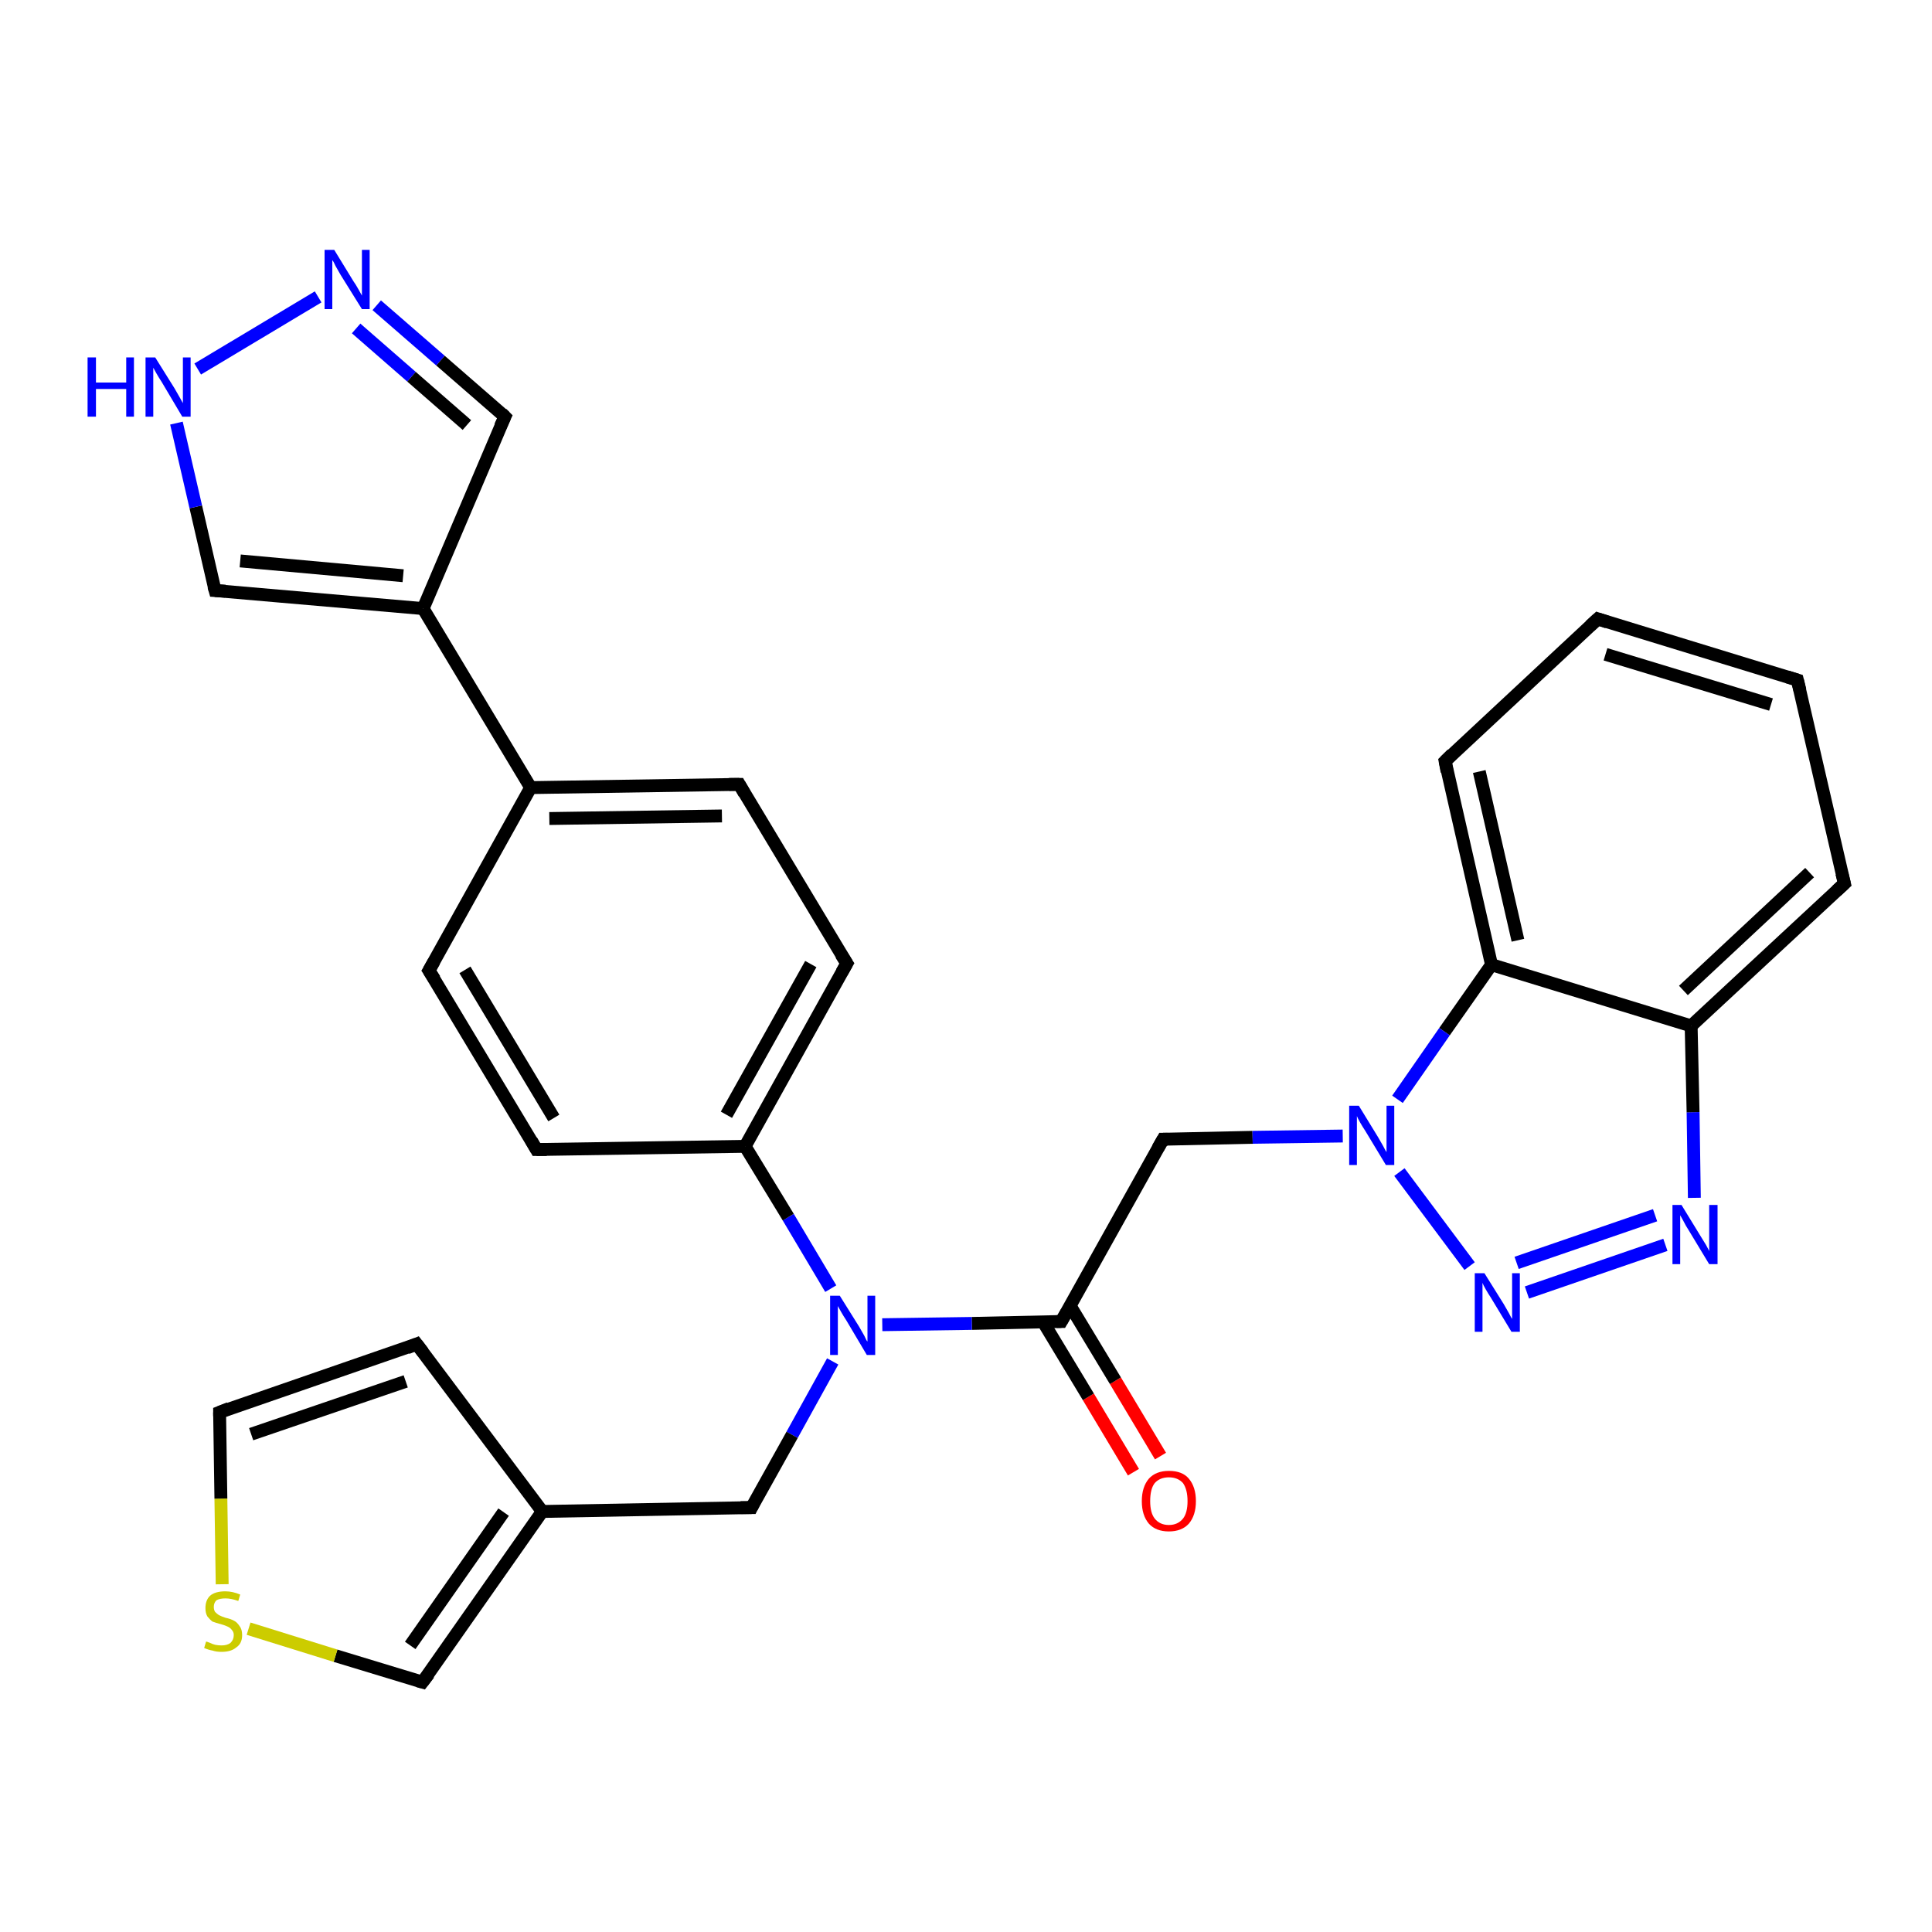 <?xml version='1.0' encoding='iso-8859-1'?>
<svg version='1.1' baseProfile='full'
              xmlns='http://www.w3.org/2000/svg'
                      xmlns:rdkit='http://www.rdkit.org/xml'
                      xmlns:xlink='http://www.w3.org/1999/xlink'
                  xml:space='preserve'
width='300px' height='300px' viewBox='0 0 300 300'>
<!-- END OF HEADER -->
<rect style='opacity:1.0;fill:#FFFFFF;stroke:none' width='300.0' height='300.0' x='0.0' y='0.0'> </rect>
<path class='bond-0 atom-0 atom-1' d='M 176.0,228.6 L 169.0,216.9' style='fill:none;fill-rule:evenodd;stroke:#FF0000;stroke-width:2.0px;stroke-linecap:butt;stroke-linejoin:miter;stroke-opacity:1' />
<path class='bond-0 atom-0 atom-1' d='M 169.0,216.9 L 162.0,205.3' style='fill:none;fill-rule:evenodd;stroke:#000000;stroke-width:2.0px;stroke-linecap:butt;stroke-linejoin:miter;stroke-opacity:1' />
<path class='bond-0 atom-0 atom-1' d='M 180.2,226.1 L 173.2,214.4' style='fill:none;fill-rule:evenodd;stroke:#FF0000;stroke-width:2.0px;stroke-linecap:butt;stroke-linejoin:miter;stroke-opacity:1' />
<path class='bond-0 atom-0 atom-1' d='M 173.2,214.4 L 166.2,202.8' style='fill:none;fill-rule:evenodd;stroke:#000000;stroke-width:2.0px;stroke-linecap:butt;stroke-linejoin:miter;stroke-opacity:1' />
<path class='bond-1 atom-1 atom-2' d='M 164.8,205.2 L 180.6,176.9' style='fill:none;fill-rule:evenodd;stroke:#000000;stroke-width:2.0px;stroke-linecap:butt;stroke-linejoin:miter;stroke-opacity:1' />
<path class='bond-2 atom-2 atom-3' d='M 180.6,176.9 L 194.5,176.6' style='fill:none;fill-rule:evenodd;stroke:#000000;stroke-width:2.0px;stroke-linecap:butt;stroke-linejoin:miter;stroke-opacity:1' />
<path class='bond-2 atom-2 atom-3' d='M 194.5,176.6 L 208.5,176.4' style='fill:none;fill-rule:evenodd;stroke:#0000FF;stroke-width:2.0px;stroke-linecap:butt;stroke-linejoin:miter;stroke-opacity:1' />
<path class='bond-3 atom-3 atom-4' d='M 217.3,182.0 L 228.2,196.6' style='fill:none;fill-rule:evenodd;stroke:#0000FF;stroke-width:2.0px;stroke-linecap:butt;stroke-linejoin:miter;stroke-opacity:1' />
<path class='bond-4 atom-4 atom-5' d='M 237.1,200.7 L 258.6,193.3' style='fill:none;fill-rule:evenodd;stroke:#0000FF;stroke-width:2.0px;stroke-linecap:butt;stroke-linejoin:miter;stroke-opacity:1' />
<path class='bond-4 atom-4 atom-5' d='M 235.5,196.1 L 257.0,188.7' style='fill:none;fill-rule:evenodd;stroke:#0000FF;stroke-width:2.0px;stroke-linecap:butt;stroke-linejoin:miter;stroke-opacity:1' />
<path class='bond-5 atom-5 atom-6' d='M 263.1,186.0 L 262.9,172.7' style='fill:none;fill-rule:evenodd;stroke:#0000FF;stroke-width:2.0px;stroke-linecap:butt;stroke-linejoin:miter;stroke-opacity:1' />
<path class='bond-5 atom-5 atom-6' d='M 262.9,172.7 L 262.6,159.3' style='fill:none;fill-rule:evenodd;stroke:#000000;stroke-width:2.0px;stroke-linecap:butt;stroke-linejoin:miter;stroke-opacity:1' />
<path class='bond-6 atom-6 atom-7' d='M 262.6,159.3 L 286.4,137.2' style='fill:none;fill-rule:evenodd;stroke:#000000;stroke-width:2.0px;stroke-linecap:butt;stroke-linejoin:miter;stroke-opacity:1' />
<path class='bond-6 atom-6 atom-7' d='M 261.4,153.8 L 281.0,135.5' style='fill:none;fill-rule:evenodd;stroke:#000000;stroke-width:2.0px;stroke-linecap:butt;stroke-linejoin:miter;stroke-opacity:1' />
<path class='bond-7 atom-7 atom-8' d='M 286.4,137.2 L 279.1,105.6' style='fill:none;fill-rule:evenodd;stroke:#000000;stroke-width:2.0px;stroke-linecap:butt;stroke-linejoin:miter;stroke-opacity:1' />
<path class='bond-8 atom-8 atom-9' d='M 279.1,105.6 L 248.1,96.1' style='fill:none;fill-rule:evenodd;stroke:#000000;stroke-width:2.0px;stroke-linecap:butt;stroke-linejoin:miter;stroke-opacity:1' />
<path class='bond-8 atom-8 atom-9' d='M 275.0,109.4 L 249.3,101.6' style='fill:none;fill-rule:evenodd;stroke:#000000;stroke-width:2.0px;stroke-linecap:butt;stroke-linejoin:miter;stroke-opacity:1' />
<path class='bond-9 atom-9 atom-10' d='M 248.1,96.1 L 224.4,118.2' style='fill:none;fill-rule:evenodd;stroke:#000000;stroke-width:2.0px;stroke-linecap:butt;stroke-linejoin:miter;stroke-opacity:1' />
<path class='bond-10 atom-10 atom-11' d='M 224.4,118.2 L 231.6,149.8' style='fill:none;fill-rule:evenodd;stroke:#000000;stroke-width:2.0px;stroke-linecap:butt;stroke-linejoin:miter;stroke-opacity:1' />
<path class='bond-10 atom-10 atom-11' d='M 229.7,119.8 L 235.7,146.0' style='fill:none;fill-rule:evenodd;stroke:#000000;stroke-width:2.0px;stroke-linecap:butt;stroke-linejoin:miter;stroke-opacity:1' />
<path class='bond-11 atom-1 atom-12' d='M 164.8,205.2 L 150.9,205.5' style='fill:none;fill-rule:evenodd;stroke:#000000;stroke-width:2.0px;stroke-linecap:butt;stroke-linejoin:miter;stroke-opacity:1' />
<path class='bond-11 atom-1 atom-12' d='M 150.9,205.5 L 137.0,205.7' style='fill:none;fill-rule:evenodd;stroke:#0000FF;stroke-width:2.0px;stroke-linecap:butt;stroke-linejoin:miter;stroke-opacity:1' />
<path class='bond-12 atom-12 atom-13' d='M 129.3,211.4 L 123.0,222.8' style='fill:none;fill-rule:evenodd;stroke:#0000FF;stroke-width:2.0px;stroke-linecap:butt;stroke-linejoin:miter;stroke-opacity:1' />
<path class='bond-12 atom-12 atom-13' d='M 123.0,222.8 L 116.7,234.1' style='fill:none;fill-rule:evenodd;stroke:#000000;stroke-width:2.0px;stroke-linecap:butt;stroke-linejoin:miter;stroke-opacity:1' />
<path class='bond-13 atom-13 atom-14' d='M 116.7,234.1 L 84.2,234.7' style='fill:none;fill-rule:evenodd;stroke:#000000;stroke-width:2.0px;stroke-linecap:butt;stroke-linejoin:miter;stroke-opacity:1' />
<path class='bond-14 atom-14 atom-15' d='M 84.2,234.7 L 65.6,261.2' style='fill:none;fill-rule:evenodd;stroke:#000000;stroke-width:2.0px;stroke-linecap:butt;stroke-linejoin:miter;stroke-opacity:1' />
<path class='bond-14 atom-14 atom-15' d='M 78.2,234.8 L 63.7,255.5' style='fill:none;fill-rule:evenodd;stroke:#000000;stroke-width:2.0px;stroke-linecap:butt;stroke-linejoin:miter;stroke-opacity:1' />
<path class='bond-15 atom-15 atom-16' d='M 65.6,261.2 L 52.1,257.1' style='fill:none;fill-rule:evenodd;stroke:#000000;stroke-width:2.0px;stroke-linecap:butt;stroke-linejoin:miter;stroke-opacity:1' />
<path class='bond-15 atom-15 atom-16' d='M 52.1,257.1 L 38.6,252.9' style='fill:none;fill-rule:evenodd;stroke:#CCCC00;stroke-width:2.0px;stroke-linecap:butt;stroke-linejoin:miter;stroke-opacity:1' />
<path class='bond-16 atom-16 atom-17' d='M 34.5,246.0 L 34.3,232.7' style='fill:none;fill-rule:evenodd;stroke:#CCCC00;stroke-width:2.0px;stroke-linecap:butt;stroke-linejoin:miter;stroke-opacity:1' />
<path class='bond-16 atom-16 atom-17' d='M 34.3,232.7 L 34.1,219.3' style='fill:none;fill-rule:evenodd;stroke:#000000;stroke-width:2.0px;stroke-linecap:butt;stroke-linejoin:miter;stroke-opacity:1' />
<path class='bond-17 atom-17 atom-18' d='M 34.1,219.3 L 64.7,208.7' style='fill:none;fill-rule:evenodd;stroke:#000000;stroke-width:2.0px;stroke-linecap:butt;stroke-linejoin:miter;stroke-opacity:1' />
<path class='bond-17 atom-17 atom-18' d='M 39.0,222.7 L 63.0,214.5' style='fill:none;fill-rule:evenodd;stroke:#000000;stroke-width:2.0px;stroke-linecap:butt;stroke-linejoin:miter;stroke-opacity:1' />
<path class='bond-18 atom-12 atom-19' d='M 129.0,200.1 L 122.4,189.0' style='fill:none;fill-rule:evenodd;stroke:#0000FF;stroke-width:2.0px;stroke-linecap:butt;stroke-linejoin:miter;stroke-opacity:1' />
<path class='bond-18 atom-12 atom-19' d='M 122.4,189.0 L 115.7,178.0' style='fill:none;fill-rule:evenodd;stroke:#000000;stroke-width:2.0px;stroke-linecap:butt;stroke-linejoin:miter;stroke-opacity:1' />
<path class='bond-19 atom-19 atom-20' d='M 115.7,178.0 L 131.5,149.6' style='fill:none;fill-rule:evenodd;stroke:#000000;stroke-width:2.0px;stroke-linecap:butt;stroke-linejoin:miter;stroke-opacity:1' />
<path class='bond-19 atom-19 atom-20' d='M 112.8,173.1 L 125.9,149.7' style='fill:none;fill-rule:evenodd;stroke:#000000;stroke-width:2.0px;stroke-linecap:butt;stroke-linejoin:miter;stroke-opacity:1' />
<path class='bond-20 atom-20 atom-21' d='M 131.5,149.6 L 114.8,121.8' style='fill:none;fill-rule:evenodd;stroke:#000000;stroke-width:2.0px;stroke-linecap:butt;stroke-linejoin:miter;stroke-opacity:1' />
<path class='bond-21 atom-21 atom-22' d='M 114.8,121.8 L 82.4,122.3' style='fill:none;fill-rule:evenodd;stroke:#000000;stroke-width:2.0px;stroke-linecap:butt;stroke-linejoin:miter;stroke-opacity:1' />
<path class='bond-21 atom-21 atom-22' d='M 112.1,126.7 L 85.3,127.1' style='fill:none;fill-rule:evenodd;stroke:#000000;stroke-width:2.0px;stroke-linecap:butt;stroke-linejoin:miter;stroke-opacity:1' />
<path class='bond-22 atom-22 atom-23' d='M 82.4,122.3 L 66.6,150.7' style='fill:none;fill-rule:evenodd;stroke:#000000;stroke-width:2.0px;stroke-linecap:butt;stroke-linejoin:miter;stroke-opacity:1' />
<path class='bond-23 atom-23 atom-24' d='M 66.6,150.7 L 83.3,178.5' style='fill:none;fill-rule:evenodd;stroke:#000000;stroke-width:2.0px;stroke-linecap:butt;stroke-linejoin:miter;stroke-opacity:1' />
<path class='bond-23 atom-23 atom-24' d='M 72.2,150.6 L 86.0,173.6' style='fill:none;fill-rule:evenodd;stroke:#000000;stroke-width:2.0px;stroke-linecap:butt;stroke-linejoin:miter;stroke-opacity:1' />
<path class='bond-24 atom-22 atom-25' d='M 82.4,122.3 L 65.7,94.5' style='fill:none;fill-rule:evenodd;stroke:#000000;stroke-width:2.0px;stroke-linecap:butt;stroke-linejoin:miter;stroke-opacity:1' />
<path class='bond-25 atom-25 atom-26' d='M 65.7,94.5 L 33.4,91.7' style='fill:none;fill-rule:evenodd;stroke:#000000;stroke-width:2.0px;stroke-linecap:butt;stroke-linejoin:miter;stroke-opacity:1' />
<path class='bond-25 atom-25 atom-26' d='M 62.6,89.4 L 37.3,87.1' style='fill:none;fill-rule:evenodd;stroke:#000000;stroke-width:2.0px;stroke-linecap:butt;stroke-linejoin:miter;stroke-opacity:1' />
<path class='bond-26 atom-26 atom-27' d='M 33.4,91.7 L 30.4,78.7' style='fill:none;fill-rule:evenodd;stroke:#000000;stroke-width:2.0px;stroke-linecap:butt;stroke-linejoin:miter;stroke-opacity:1' />
<path class='bond-26 atom-26 atom-27' d='M 30.4,78.7 L 27.4,65.7' style='fill:none;fill-rule:evenodd;stroke:#0000FF;stroke-width:2.0px;stroke-linecap:butt;stroke-linejoin:miter;stroke-opacity:1' />
<path class='bond-27 atom-27 atom-28' d='M 30.7,57.3 L 49.4,46.1' style='fill:none;fill-rule:evenodd;stroke:#0000FF;stroke-width:2.0px;stroke-linecap:butt;stroke-linejoin:miter;stroke-opacity:1' />
<path class='bond-28 atom-28 atom-29' d='M 58.5,47.4 L 68.4,56.0' style='fill:none;fill-rule:evenodd;stroke:#0000FF;stroke-width:2.0px;stroke-linecap:butt;stroke-linejoin:miter;stroke-opacity:1' />
<path class='bond-28 atom-28 atom-29' d='M 68.4,56.0 L 78.4,64.7' style='fill:none;fill-rule:evenodd;stroke:#000000;stroke-width:2.0px;stroke-linecap:butt;stroke-linejoin:miter;stroke-opacity:1' />
<path class='bond-28 atom-28 atom-29' d='M 55.3,51.0 L 63.9,58.5' style='fill:none;fill-rule:evenodd;stroke:#0000FF;stroke-width:2.0px;stroke-linecap:butt;stroke-linejoin:miter;stroke-opacity:1' />
<path class='bond-28 atom-28 atom-29' d='M 63.9,58.5 L 72.5,66.0' style='fill:none;fill-rule:evenodd;stroke:#000000;stroke-width:2.0px;stroke-linecap:butt;stroke-linejoin:miter;stroke-opacity:1' />
<path class='bond-29 atom-11 atom-3' d='M 231.6,149.8 L 224.3,160.2' style='fill:none;fill-rule:evenodd;stroke:#000000;stroke-width:2.0px;stroke-linecap:butt;stroke-linejoin:miter;stroke-opacity:1' />
<path class='bond-29 atom-11 atom-3' d='M 224.3,160.2 L 217.0,170.7' style='fill:none;fill-rule:evenodd;stroke:#0000FF;stroke-width:2.0px;stroke-linecap:butt;stroke-linejoin:miter;stroke-opacity:1' />
<path class='bond-30 atom-11 atom-6' d='M 231.6,149.8 L 262.6,159.3' style='fill:none;fill-rule:evenodd;stroke:#000000;stroke-width:2.0px;stroke-linecap:butt;stroke-linejoin:miter;stroke-opacity:1' />
<path class='bond-31 atom-18 atom-14' d='M 64.7,208.7 L 84.2,234.7' style='fill:none;fill-rule:evenodd;stroke:#000000;stroke-width:2.0px;stroke-linecap:butt;stroke-linejoin:miter;stroke-opacity:1' />
<path class='bond-32 atom-24 atom-19' d='M 83.3,178.5 L 115.7,178.0' style='fill:none;fill-rule:evenodd;stroke:#000000;stroke-width:2.0px;stroke-linecap:butt;stroke-linejoin:miter;stroke-opacity:1' />
<path class='bond-33 atom-29 atom-25' d='M 78.4,64.7 L 65.7,94.5' style='fill:none;fill-rule:evenodd;stroke:#000000;stroke-width:2.0px;stroke-linecap:butt;stroke-linejoin:miter;stroke-opacity:1' />
<path d='M 165.6,203.8 L 164.8,205.2 L 164.1,205.2' style='fill:none;stroke:#000000;stroke-width:2.0px;stroke-linecap:butt;stroke-linejoin:miter;stroke-opacity:1;' />
<path d='M 179.8,178.3 L 180.6,176.9 L 181.3,176.9' style='fill:none;stroke:#000000;stroke-width:2.0px;stroke-linecap:butt;stroke-linejoin:miter;stroke-opacity:1;' />
<path d='M 285.2,138.3 L 286.4,137.2 L 286.0,135.6' style='fill:none;stroke:#000000;stroke-width:2.0px;stroke-linecap:butt;stroke-linejoin:miter;stroke-opacity:1;' />
<path d='M 279.5,107.2 L 279.1,105.6 L 277.5,105.1' style='fill:none;stroke:#000000;stroke-width:2.0px;stroke-linecap:butt;stroke-linejoin:miter;stroke-opacity:1;' />
<path d='M 249.6,96.6 L 248.1,96.1 L 246.9,97.2' style='fill:none;stroke:#000000;stroke-width:2.0px;stroke-linecap:butt;stroke-linejoin:miter;stroke-opacity:1;' />
<path d='M 225.5,117.1 L 224.4,118.2 L 224.7,119.8' style='fill:none;stroke:#000000;stroke-width:2.0px;stroke-linecap:butt;stroke-linejoin:miter;stroke-opacity:1;' />
<path d='M 117.0,233.5 L 116.7,234.1 L 115.0,234.1' style='fill:none;stroke:#000000;stroke-width:2.0px;stroke-linecap:butt;stroke-linejoin:miter;stroke-opacity:1;' />
<path d='M 66.6,259.9 L 65.6,261.2 L 64.9,261.0' style='fill:none;stroke:#000000;stroke-width:2.0px;stroke-linecap:butt;stroke-linejoin:miter;stroke-opacity:1;' />
<path d='M 34.1,219.9 L 34.1,219.3 L 35.6,218.7' style='fill:none;stroke:#000000;stroke-width:2.0px;stroke-linecap:butt;stroke-linejoin:miter;stroke-opacity:1;' />
<path d='M 63.2,209.3 L 64.7,208.7 L 65.7,210.0' style='fill:none;stroke:#000000;stroke-width:2.0px;stroke-linecap:butt;stroke-linejoin:miter;stroke-opacity:1;' />
<path d='M 130.7,151.0 L 131.5,149.6 L 130.6,148.2' style='fill:none;stroke:#000000;stroke-width:2.0px;stroke-linecap:butt;stroke-linejoin:miter;stroke-opacity:1;' />
<path d='M 115.6,123.2 L 114.8,121.8 L 113.2,121.8' style='fill:none;stroke:#000000;stroke-width:2.0px;stroke-linecap:butt;stroke-linejoin:miter;stroke-opacity:1;' />
<path d='M 67.4,149.3 L 66.6,150.7 L 67.5,152.1' style='fill:none;stroke:#000000;stroke-width:2.0px;stroke-linecap:butt;stroke-linejoin:miter;stroke-opacity:1;' />
<path d='M 82.5,177.1 L 83.3,178.5 L 84.9,178.5' style='fill:none;stroke:#000000;stroke-width:2.0px;stroke-linecap:butt;stroke-linejoin:miter;stroke-opacity:1;' />
<path d='M 35.0,91.8 L 33.4,91.7 L 33.2,91.0' style='fill:none;stroke:#000000;stroke-width:2.0px;stroke-linecap:butt;stroke-linejoin:miter;stroke-opacity:1;' />
<path d='M 77.9,64.2 L 78.4,64.7 L 77.7,66.2' style='fill:none;stroke:#000000;stroke-width:2.0px;stroke-linecap:butt;stroke-linejoin:miter;stroke-opacity:1;' />
<path class='atom-0' d='M 177.3 233.1
Q 177.3 230.9, 178.4 229.6
Q 179.5 228.4, 181.5 228.4
Q 183.6 228.4, 184.6 229.6
Q 185.7 230.9, 185.7 233.1
Q 185.7 235.3, 184.6 236.6
Q 183.5 237.8, 181.5 237.8
Q 179.5 237.8, 178.4 236.6
Q 177.3 235.3, 177.3 233.1
M 181.5 236.8
Q 182.9 236.8, 183.7 235.8
Q 184.4 234.9, 184.4 233.1
Q 184.4 231.3, 183.7 230.3
Q 182.9 229.4, 181.5 229.4
Q 180.1 229.4, 179.3 230.3
Q 178.6 231.2, 178.6 233.1
Q 178.6 234.9, 179.3 235.8
Q 180.1 236.8, 181.5 236.8
' fill='#FF0000'/>
<path class='atom-3' d='M 211.0 171.7
L 214.0 176.6
Q 214.3 177.1, 214.8 178.0
Q 215.2 178.8, 215.3 178.9
L 215.3 171.7
L 216.5 171.7
L 216.5 180.9
L 215.2 180.9
L 212.0 175.6
Q 211.6 175.0, 211.2 174.3
Q 210.8 173.6, 210.7 173.3
L 210.7 180.9
L 209.5 180.9
L 209.5 171.7
L 211.0 171.7
' fill='#0000FF'/>
<path class='atom-4' d='M 230.5 197.7
L 233.5 202.5
Q 233.8 203.0, 234.3 203.9
Q 234.7 204.7, 234.8 204.8
L 234.8 197.7
L 236.0 197.7
L 236.0 206.8
L 234.7 206.8
L 231.5 201.5
Q 231.1 200.9, 230.7 200.2
Q 230.3 199.5, 230.2 199.2
L 230.2 206.8
L 229.0 206.8
L 229.0 197.7
L 230.5 197.7
' fill='#0000FF'/>
<path class='atom-5' d='M 261.1 187.1
L 264.1 192.0
Q 264.4 192.5, 264.9 193.3
Q 265.4 194.2, 265.4 194.3
L 265.4 187.1
L 266.7 187.1
L 266.7 196.3
L 265.4 196.3
L 262.2 191.0
Q 261.8 190.4, 261.4 189.6
Q 261.0 188.9, 260.9 188.7
L 260.9 196.3
L 259.7 196.3
L 259.7 187.1
L 261.1 187.1
' fill='#0000FF'/>
<path class='atom-12' d='M 130.4 201.2
L 133.4 206.0
Q 133.7 206.5, 134.2 207.4
Q 134.6 208.3, 134.7 208.3
L 134.7 201.2
L 135.9 201.2
L 135.9 210.4
L 134.6 210.4
L 131.4 205.0
Q 131.0 204.4, 130.6 203.7
Q 130.2 203.0, 130.1 202.8
L 130.1 210.4
L 128.9 210.4
L 128.9 201.2
L 130.4 201.2
' fill='#0000FF'/>
<path class='atom-16' d='M 32.0 254.9
Q 32.1 254.9, 32.6 255.1
Q 33.0 255.3, 33.4 255.4
Q 33.9 255.5, 34.4 255.5
Q 35.3 255.5, 35.8 255.1
Q 36.3 254.6, 36.3 253.9
Q 36.3 253.4, 36.0 253.1
Q 35.8 252.8, 35.4 252.6
Q 35.0 252.4, 34.3 252.2
Q 33.5 252.0, 33.0 251.8
Q 32.6 251.5, 32.2 251.0
Q 31.9 250.5, 31.9 249.7
Q 31.9 248.5, 32.6 247.8
Q 33.4 247.1, 35.0 247.1
Q 36.1 247.1, 37.3 247.6
L 37.0 248.6
Q 35.9 248.2, 35.0 248.2
Q 34.1 248.2, 33.6 248.5
Q 33.2 248.9, 33.2 249.5
Q 33.2 250.0, 33.4 250.3
Q 33.7 250.6, 34.0 250.8
Q 34.4 251.0, 35.0 251.2
Q 35.9 251.4, 36.4 251.7
Q 36.8 251.9, 37.2 252.5
Q 37.6 253.0, 37.6 253.9
Q 37.6 255.2, 36.7 255.8
Q 35.9 256.5, 34.4 256.5
Q 33.6 256.5, 33.0 256.3
Q 32.4 256.2, 31.7 255.9
L 32.0 254.9
' fill='#CCCC00'/>
<path class='atom-27' d='M 13.6 55.5
L 14.9 55.5
L 14.9 59.4
L 19.6 59.4
L 19.6 55.5
L 20.8 55.5
L 20.8 64.7
L 19.6 64.7
L 19.6 60.4
L 14.9 60.4
L 14.9 64.7
L 13.6 64.7
L 13.6 55.5
' fill='#0000FF'/>
<path class='atom-27' d='M 24.1 55.5
L 27.1 60.3
Q 27.4 60.8, 27.9 61.7
Q 28.4 62.6, 28.4 62.6
L 28.4 55.5
L 29.6 55.5
L 29.6 64.7
L 28.3 64.7
L 25.1 59.3
Q 24.7 58.7, 24.3 58.0
Q 23.9 57.3, 23.8 57.1
L 23.8 64.7
L 22.6 64.7
L 22.6 55.5
L 24.1 55.5
' fill='#0000FF'/>
<path class='atom-28' d='M 51.9 38.8
L 54.9 43.7
Q 55.2 44.1, 55.7 45.0
Q 56.2 45.9, 56.2 45.9
L 56.2 38.8
L 57.4 38.8
L 57.4 48.0
L 56.2 48.0
L 52.9 42.7
Q 52.5 42.0, 52.1 41.3
Q 51.8 40.6, 51.6 40.4
L 51.6 48.0
L 50.4 48.0
L 50.4 38.8
L 51.9 38.8
' fill='#0000FF'/>
</svg>
